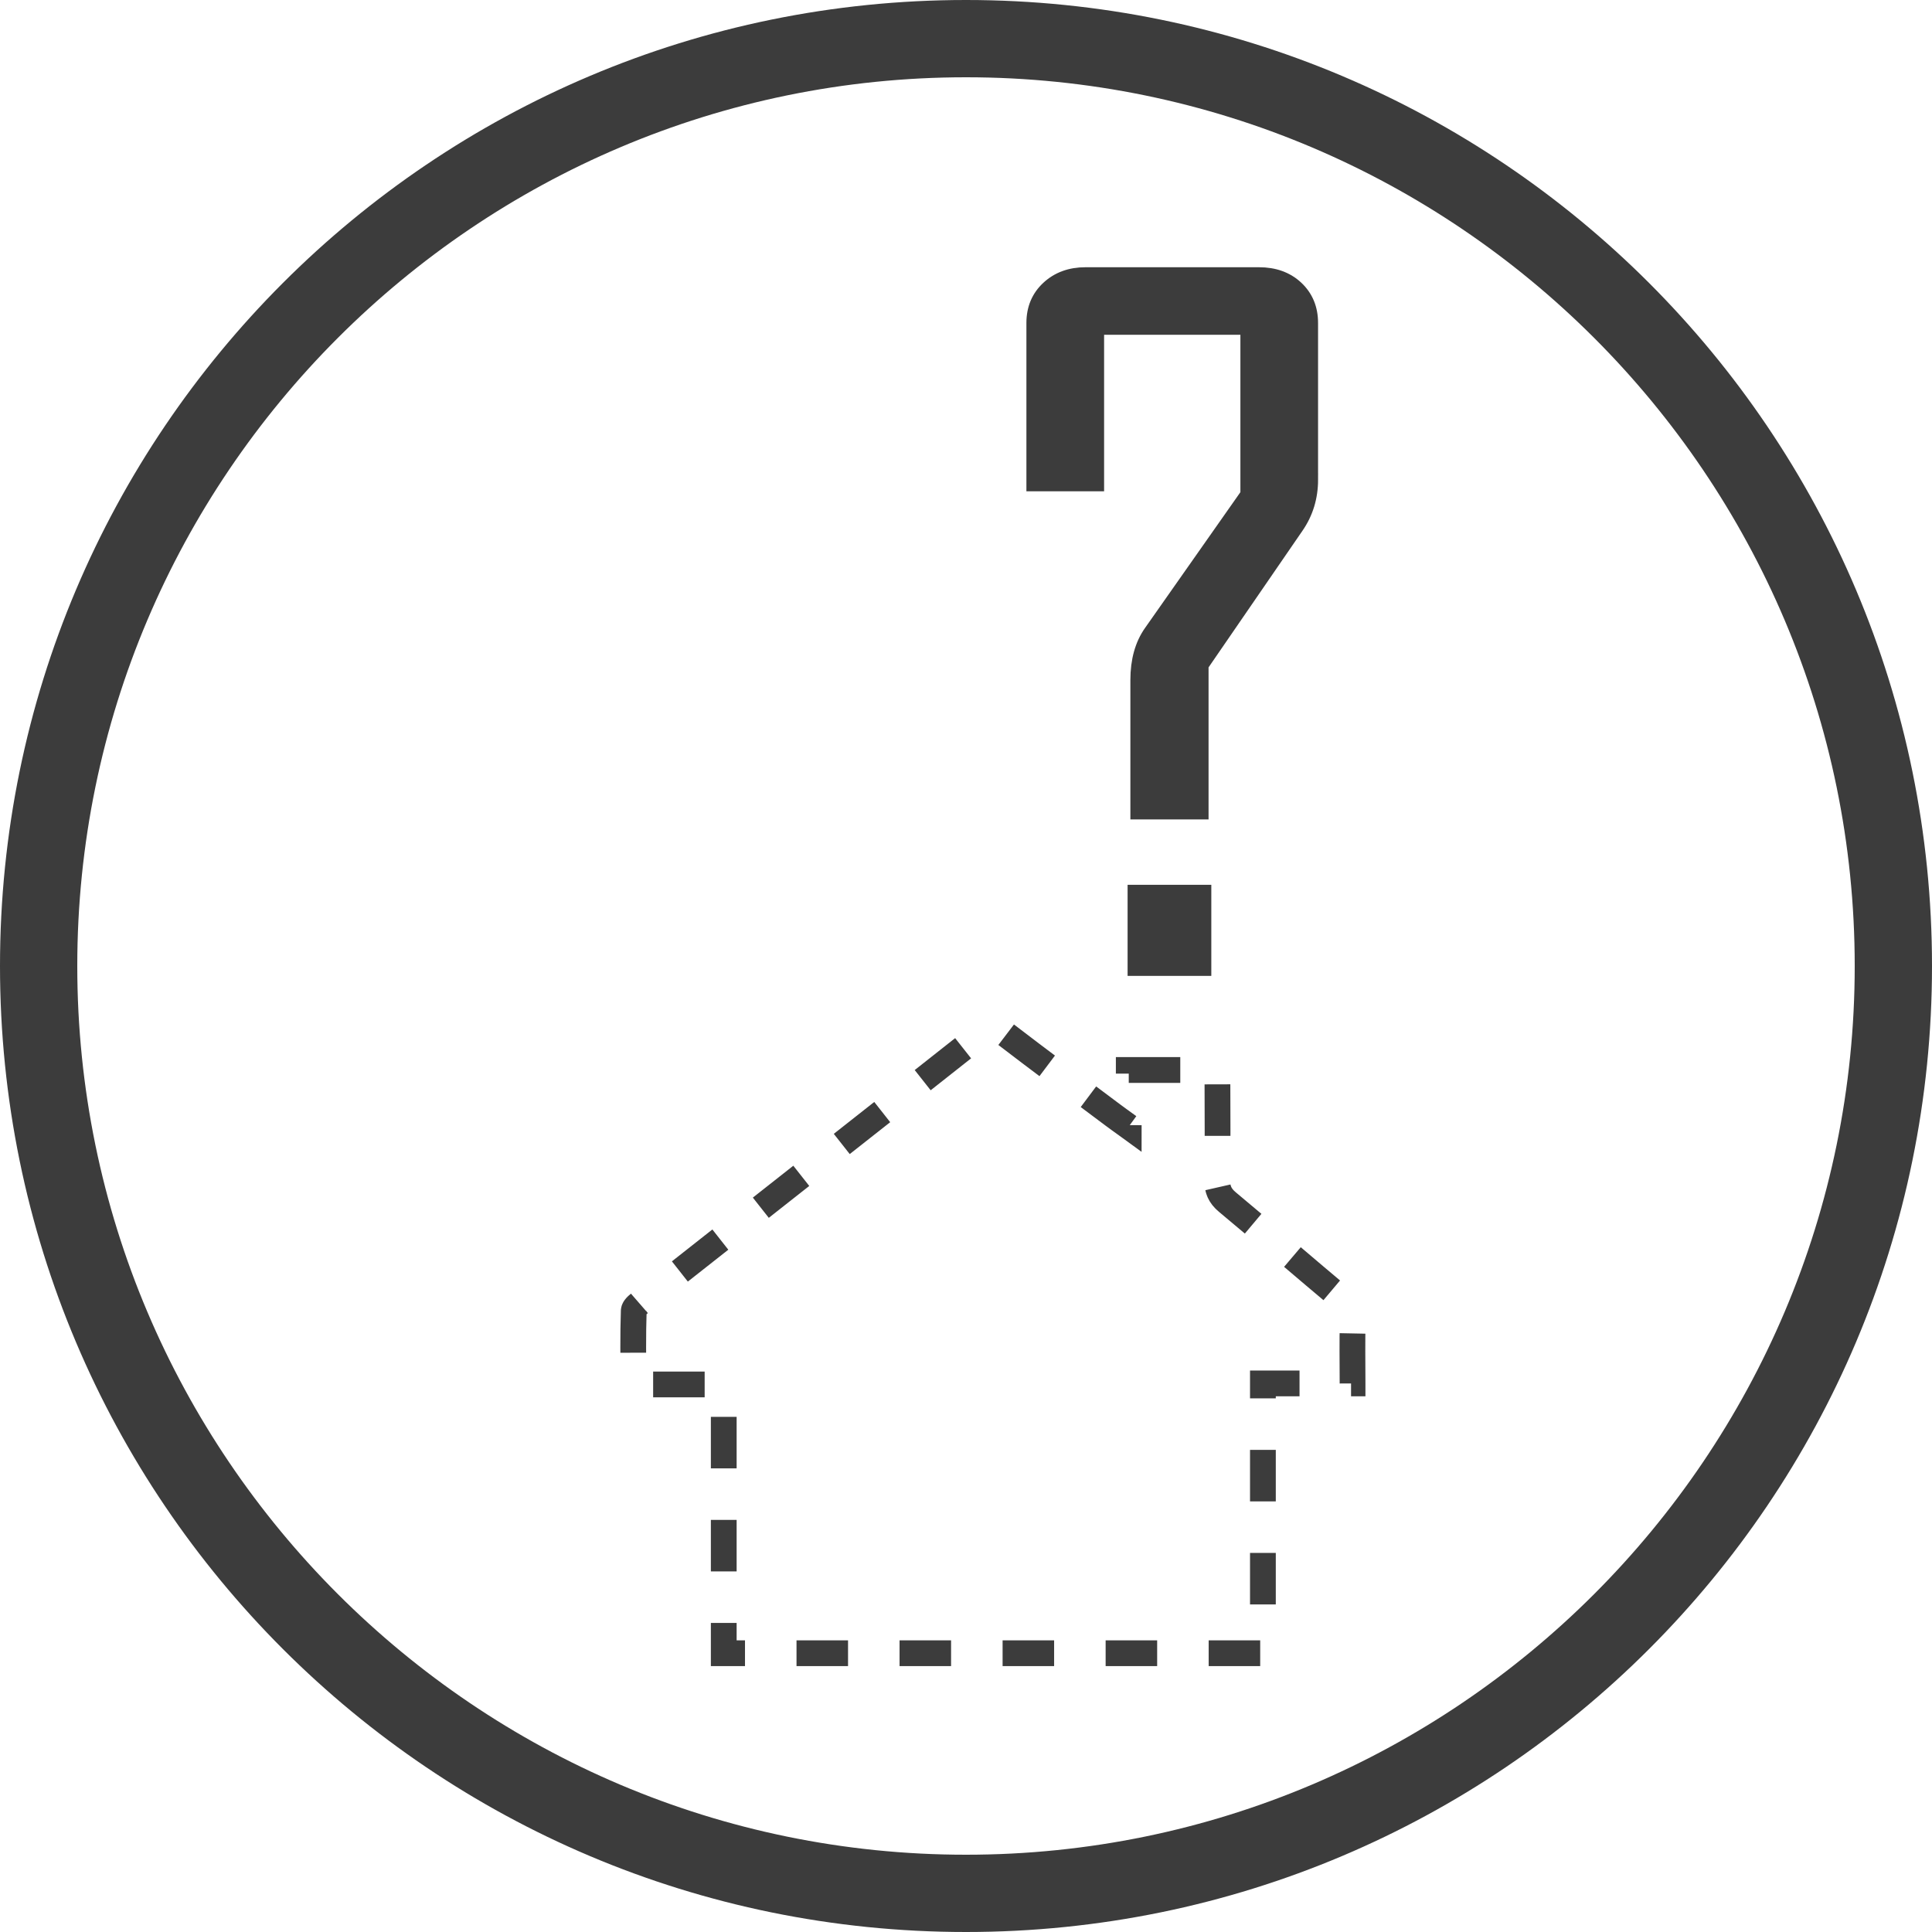 <?xml version="1.0" encoding="utf-8"?>
<!-- Generator: Adobe Illustrator 16.0.0, SVG Export Plug-In . SVG Version: 6.00 Build 0)  -->
<!DOCTYPE svg PUBLIC "-//W3C//DTD SVG 1.1//EN" "http://www.w3.org/Graphics/SVG/1.1/DTD/svg11.dtd">
<svg version="1.1" id="Layer_1" xmlns="http://www.w3.org/2000/svg" xmlns:xlink="http://www.w3.org/1999/xlink" x="0px" y="0px"
	 width="75px" height="75px" viewBox="0 0 75 75" enable-background="new 0 0 75 75" xml:space="preserve">
<g>
	<g>
		<path fill="#3C3C3C" d="M37.5,3C56.523,3,72,18.477,72,37.5S56.523,72,37.5,72S3,56.523,3,37.5S18.477,3,37.5,3 M37.5,0
			C16.789,0,0,16.789,0,37.5S16.789,75,37.5,75C58.209,75,75,58.211,75,37.5S58.209,0,37.5,0L37.5,0z"/>
	</g>
	<path fill-rule="evenodd" clip-rule="evenodd" fill="none" stroke="#3C3C3C" stroke-miterlimit="10" stroke-dasharray="2" d="
		M43.818,41.537c1.178,0,2.268,0,3.443,0c0,0.188,0,0.361,0,0.533c0,1.238,0.016,2.477-0.008,3.715
		c-0.008,0.381,0.1,0.637,0.398,0.883c1.51,1.258,2.996,2.545,4.504,3.807c0.264,0.221,0.371,0.445,0.359,0.791
		c-0.025,0.795-0.008,1.594-0.008,2.439c-1.172,0-2.291,0-3.48,0c0,3.514,0,6.979,0,10.473c-7,0-13.93,0-20.93,0
		c0-3.455,0-6.92,0-10.434c-1.186,0-2.307,0-3.51,0c0-0.984-0.016-1.924,0.016-2.859c0.004-0.135,0.209-0.281,0.346-0.389
		c4.404-3.473,8.813-6.934,13.211-10.412c0.309-0.244,0.5-0.223,0.795,0.004c1.4,1.074,2.818,2.127,4.232,3.186
		c0.17,0.129,0.344,0.25,0.631,0.459C43.818,42.92,43.818,42.229,43.818,41.537z"/>
	<g>
		<path fill="#3C3C3C" stroke="#3C3C3C" stroke-width="0.5" stroke-miterlimit="10" d="M50.918,18.615
			c0,0.691-0.189,1.307-0.563,1.848l-3.689,5.367v5.73h-2.535V26.4c0-0.76,0.176-1.387,0.525-1.881l3.746-5.334v-6.438h-5.791v6.076
			h-2.516v-6.283c0-0.564,0.193-1.023,0.58-1.381c0.385-0.357,0.875-0.535,1.465-0.535h6.732c0.604,0,1.094,0.178,1.475,0.535
			c0.379,0.357,0.57,0.816,0.57,1.381V18.615z M46.773,37.635h-2.75v-3.037h2.75V37.635z"/>
	</g>
</g>
</svg>
